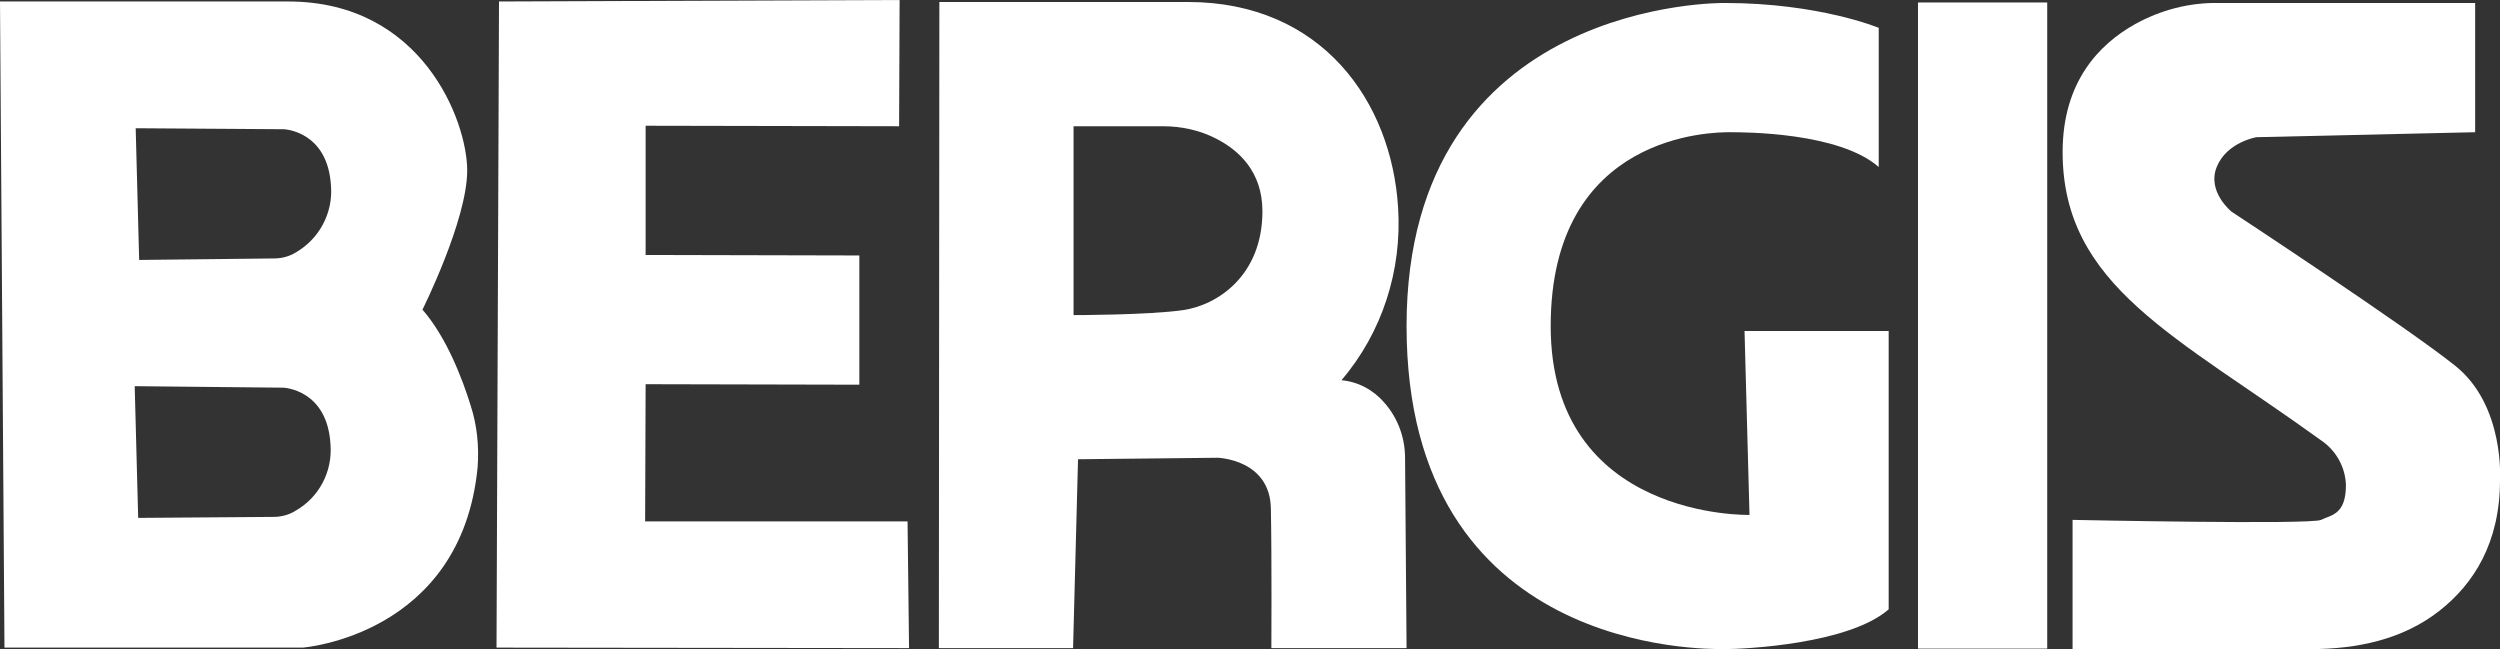 <?xml version="1.0" encoding="utf-8"?>
<!-- Generator: Adobe Illustrator 21.1.0, SVG Export Plug-In . SVG Version: 6.00 Build 0)  -->
<svg version="1.1" id="Layer_1" xmlns="http://www.w3.org/2000/svg" xmlns:xlink="http://www.w3.org/1999/xlink" x="0px" y="0px"
	 viewBox="0 0 503 130.6" style="enable-background:new 0 0 503 130.6;" xml:space="preserve">
<rect x="0" y="0" width="503" height="130.6" fill="#333333" stroke="none"/>
<style type="text/css">
	.st0{fill:#FFFFFF;}
	.st1{stroke:#E52521;stroke-width:3;stroke-miterlimit:10;}
	.st2{fill:#FFFFFF;stroke:#E52521;stroke-width:3;stroke-miterlimit:10;}
</style>
<title>bergisLogo</title>
<path class="st0" d="M94.7,81.6C93,76.1,89.8,67.8,85,62.3c0,0,9-18,9-28s-9.1-34-36-34L0,0.3l0.9,130h60c0,0,31.9-2.4,35.2-36.3
	C96.4,89.8,96,85.6,94.7,81.6z M59.4,102.8c-1.3,0.8-2.8,1.2-4.4,1.2l-27.2,0.2l-0.7-26.5L57,78c0,0,8.9,0.3,9.5,11.5
	C66.9,94.9,64.2,100.1,59.4,102.8z M59.5,50.8c-1.3,0.8-2.8,1.2-4.4,1.2L28,52.3l-0.7-26.5L57.1,26c0,0,8.9,0.3,9.5,11.5
	C67,42.9,64.2,48.1,59.5,50.8z"/>
<polygon id="E" class="st0" points="100.4,0.3 181,0 180.9,25.4 129.9,25.3 129.9,51.3 172.9,51.4 172.9,77.4 129.9,77.3 
	129.8,104.9 182.6,104.9 182.9,130.4 99.9,130.3 "/>
<path class="st0" d="M283,130.4l-0.3-38.2c0-4.1-1.4-8-4.1-11.1c-2.2-2.6-5.3-4.3-8.7-4.6c8.2-9.6,12.2-22.1,11.4-34.7
	C280,20.5,266,0.4,239,0.4l-50,0l-0.1,130h27l1-38l28.1-0.3c0,0,10.6,0.3,10.7,10.3c0.2,10,0.1,28,0.1,28L283,130.4z M238,62.4
	c-7,1-22,1-22,1v-38h18c3.7,0,7.4,0.8,10.7,2.5c4.5,2.3,9.3,6.6,9.3,14.6C254,55.4,245,61.4,238,62.4z"/>
<path id="G" class="st0" d="M378,5.6c0,0-12-5-31-5c0,0-64-1-64,65s60,65,64,65s25-1,33-8v-56h-29l1,37c0,0-40,1-40-38s33-39,36-39
	s22,0,30,7V5.6z"/>
<rect id="I" x="385.9" y="0.5" class="st0" width="26" height="130"/>
<path id="S" class="st0" d="M498,0.6h-51.6c-5.9-0.1-11.7,1.4-16.9,4.3c-7.1,4-14.5,11.5-14.5,25.7c0,27,23,37,52,58
	c3,2,4.9,5.4,5,9c0,6-3,6-5,7s-50,0-50,0v26h47.8c9.4,0,18.6-1.9,26-7.7c6.9-5.4,12.2-13.7,12.2-26.3c0,0,1-15-9-23s-45-31-45-31
	s-5-4-3-9s8-6,8-6l44-1V0.6z"/>
<path class="st1" d="M518,243.6"/>
<path class="st2" d="M268,74.2"/>
</svg>
